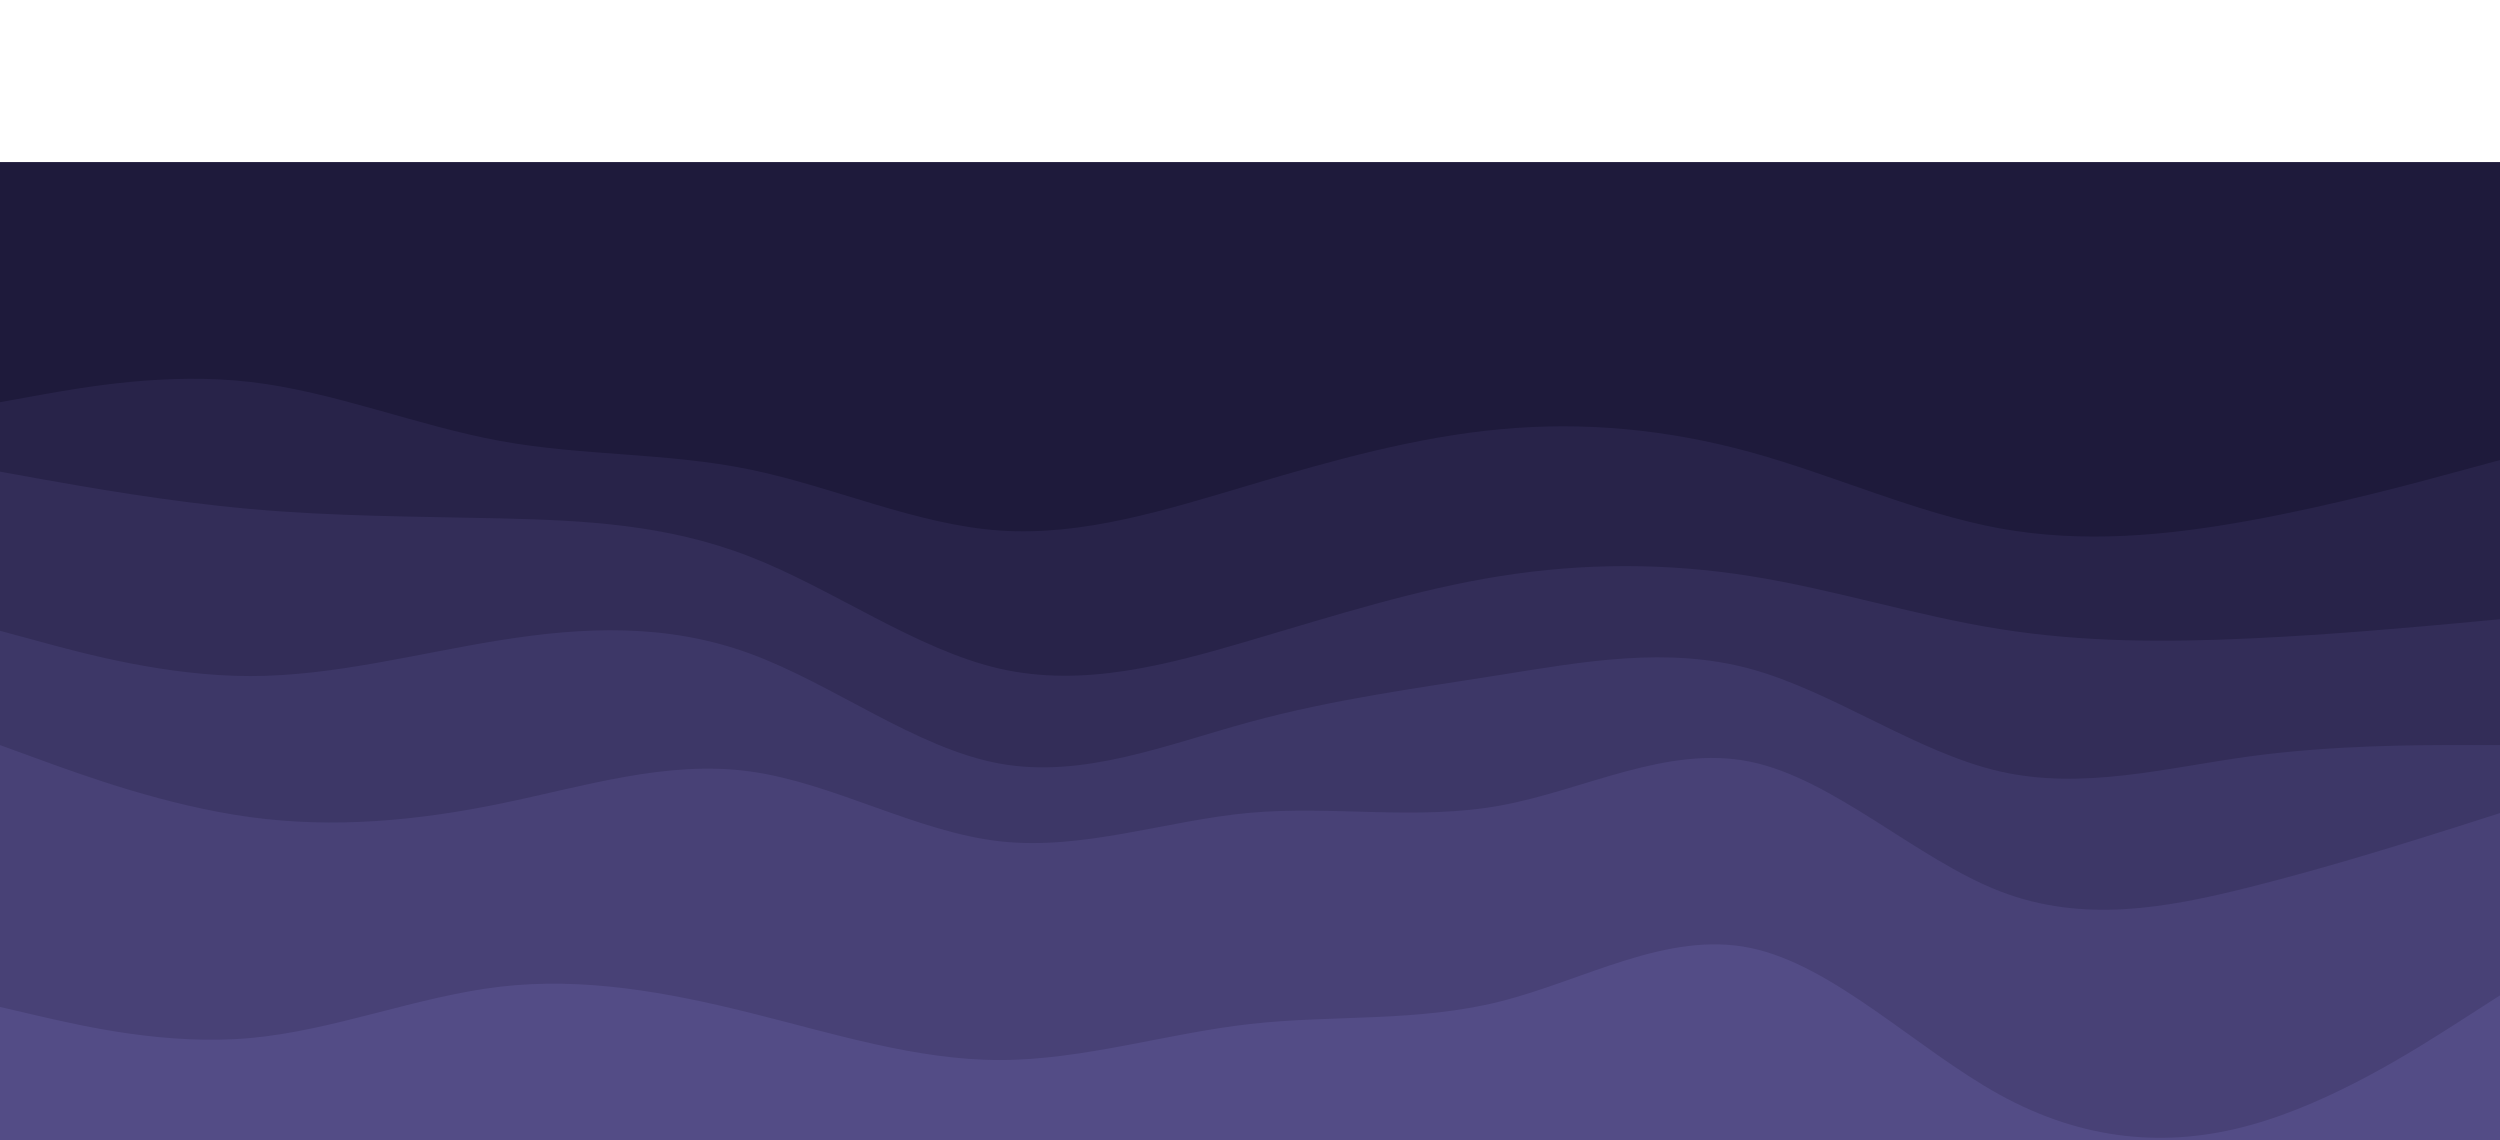 <?xml version="1.0" encoding="UTF-8" standalone="no"?><svg width='1728' height='788' viewBox='0 0 1728 788' fill='none' xmlns='http://www.w3.org/2000/svg'>
<g clip-path='url(#clip0_65_2096)' filter='url(#filter0_d_65_2096)'>
<path d='M0 582L28.8 588.7C57.7 595.3 115.3 608.7 173 603.5C230.7 598.3 288.3 574.7 345.8 568C403.3 561.3 460.7 571.7 518.2 586C575.7 600.3 633.3 618.7 691 618.7C748.7 618.7 806.3 600.3 864 593.8C921.7 587.3 979.3 592.7 1037 578.2C1094.7 563.7 1152.3 529.3 1209.8 541.2C1267.3 553 1324.7 611 1382.2 642.7C1439.7 674.3 1497.3 679.7 1555 663.8C1612.7 648 1670.3 611 1699.2 592.5L1728 574V788H1699.2C1670.3 788 1612.7 788 1555 788C1497.3 788 1439.7 788 1382.2 788C1324.7 788 1267.3 788 1209.8 788C1152.3 788 1094.7 788 1037 788C979.3 788 921.7 788 864 788C806.3 788 748.7 788 691 788C633.3 788 575.7 788 518.2 788C460.7 788 403.3 788 345.8 788C288.3 788 230.7 788 173 788C115.3 788 57.7 788 28.8 788H0V582Z' fill='#534C86'/>
<path d='M0 401L28.8 411.5C57.7 422 115.3 443 173 450.8C230.7 458.7 288.3 453.3 345.8 441.5C403.3 429.7 460.7 411.3 518.2 419.2C575.7 427 633.3 461 691 467.5C748.7 474 806.3 453 864 447.8C921.7 442.7 979.3 453.3 1037 442.8C1094.7 432.3 1152.3 400.7 1209.8 412.5C1267.3 424.3 1324.7 479.7 1382.2 502C1439.7 524.3 1497.3 513.7 1555 499.2C1612.7 484.7 1670.3 466.3 1699.2 457.2L1728 448V576L1699.2 594.5C1670.3 613 1612.7 650 1555 665.8C1497.3 681.7 1439.7 676.3 1382.2 644.7C1324.7 613 1267.3 555 1209.8 543.2C1152.3 531.3 1094.7 565.7 1037 580.2C979.3 594.7 921.7 589.3 864 595.8C806.3 602.3 748.7 620.7 691 620.7C633.3 620.7 575.7 602.3 518.2 588C460.7 573.7 403.3 563.3 345.8 570C288.3 576.7 230.7 600.3 173 605.5C115.3 610.7 57.7 597.3 28.8 590.7L0 584V401Z' fill='#484176'/>
<path d='M0 322L28.8 329.8C57.7 337.7 115.3 353.3 173 353.3C230.7 353.3 288.3 337.7 345.8 328.5C403.3 319.3 460.7 316.7 518.2 337.7C575.7 358.7 633.3 403.3 691 413.8C748.7 424.3 806.3 400.7 864 385C921.7 369.3 979.3 361.7 1037 352.5C1094.7 343.3 1152.3 332.7 1209.8 348.3C1267.3 364 1324.7 406 1382.2 419.2C1439.7 432.3 1497.3 416.7 1555 408.8C1612.7 401 1670.3 401 1699.2 401H1728V450L1699.2 459.2C1670.3 468.3 1612.7 486.7 1555 501.2C1497.3 515.7 1439.7 526.3 1382.2 504C1324.7 481.7 1267.3 426.3 1209.8 414.5C1152.3 402.7 1094.7 434.3 1037 444.8C979.3 455.3 921.7 444.7 864 449.8C806.3 455 748.7 476 691 469.5C633.3 463 575.7 429 518.2 421.2C460.7 413.3 403.3 431.7 345.8 443.5C288.3 455.3 230.7 460.7 173 452.8C115.3 445 57.7 424 28.8 413.5L0 403V322Z' fill='#3D3767'/>
<path d='M0 212L28.8 217.2C57.7 222.3 115.3 232.7 173 237.8C230.7 243 288.3 243 345.8 244.3C403.3 245.7 460.7 248.3 518.2 270.7C575.7 293 633.3 335 691 348.2C748.7 361.3 806.3 345.7 864 328.7C921.7 311.7 979.3 293.3 1037 284.2C1094.7 275 1152.3 275 1209.8 284.2C1267.3 293.3 1324.7 311.7 1382.2 320.8C1439.7 330 1497.3 330 1555 327.3C1612.7 324.7 1670.3 319.3 1699.2 316.7L1728 314V403H1699.2C1670.3 403 1612.7 403 1555 410.8C1497.3 418.7 1439.7 434.3 1382.2 421.2C1324.7 408 1267.3 366 1209.8 350.3C1152.3 334.7 1094.7 345.3 1037 354.5C979.3 363.7 921.7 371.3 864 387C806.3 402.7 748.7 426.3 691 415.8C633.3 405.3 575.7 360.7 518.2 339.7C460.7 318.7 403.3 321.3 345.8 330.5C288.3 339.7 230.7 355.3 173 355.3C115.3 355.3 57.7 339.7 28.8 331.8L0 324V212Z' fill='#332D58'/>
<path d='M0 164L28.8 158.8C57.7 153.7 115.3 143.3 173 150C230.7 156.7 288.3 180.3 345.8 190.8C403.3 201.3 460.7 198.7 518.2 210.5C575.7 222.3 633.3 248.7 691 252.7C748.7 256.7 806.3 238.3 864 221.2C921.7 204 979.3 188 1037 182.7C1094.7 177.3 1152.3 182.7 1209.8 198.5C1267.3 214.3 1324.7 240.7 1382.2 251.2C1439.7 261.7 1497.3 256.3 1555 245.8C1612.7 235.3 1670.3 219.7 1699.2 211.8L1728 204V316L1699.2 318.7C1670.3 321.3 1612.7 326.7 1555 329.3C1497.3 332 1439.7 332 1382.2 322.8C1324.7 313.7 1267.3 295.3 1209.8 286.2C1152.3 277 1094.7 277 1037 286.2C979.3 295.3 921.7 313.7 864 330.7C806.3 347.7 748.7 363.3 691 350.2C633.3 337 575.7 295 518.2 272.7C460.7 250.3 403.3 247.7 345.8 246.3C288.3 245 230.7 245 173 239.8C115.3 234.7 57.7 224.3 28.8 219.2L0 214V164Z' fill='#282349'/>
<path d='M0 -1H28.8C57.7 -1 115.3 -1 173 -1C230.7 -1 288.3 -1 345.8 -1C403.3 -1 460.7 -1 518.2 -1C575.7 -1 633.3 -1 691 -1C748.7 -1 806.3 -1 864 -1C921.7 -1 979.3 -1 1037 -1C1094.7 -1 1152.3 -1 1209.8 -1C1267.3 -1 1324.7 -1 1382.2 -1C1439.7 -1 1497.3 -1 1555 -1C1612.7 -1 1670.3 -1 1699.2 -1H1728V206L1699.2 213.8C1670.3 221.7 1612.7 237.3 1555 247.8C1497.3 258.3 1439.7 263.7 1382.2 253.2C1324.7 242.7 1267.3 216.3 1209.8 200.5C1152.3 184.7 1094.7 179.3 1037 184.7C979.3 190 921.7 206 864 223.2C806.3 240.3 748.7 258.7 691 254.7C633.3 250.7 575.7 224.3 518.2 212.5C460.7 200.7 403.3 203.3 345.8 192.8C288.3 182.3 230.7 158.7 173 152C115.3 145.3 57.7 155.7 28.8 160.8L0 166V-1Z' fill='#1E1A3B'/>
</g>
<defs>
<filter id='filter0_d_65_2096' x='-4' y='0' width='1736' height='904' filterUnits='userSpaceOnUse' color-interpolation-filters='sRGB'>
<feFlood flood-opacity='0' result='BackgroundImageFix'/>
<feColorMatrix in='SourceAlpha' type='matrix' values='0 0 0 0 0 0 0 0 0 0 0 0 0 0 0 0 0 0 127 0' result='hardAlpha'/>
<feOffset dy='112'/>
<feGaussianBlur stdDeviation='2'/>
<feComposite in2='hardAlpha' operator='out'/>
<feColorMatrix type='matrix' values='0 0 0 0 0 0 0 0 0 0 0 0 0 0 0 0 0 0 0.25 0'/>
<feBlend mode='normal' in2='BackgroundImageFix' result='effect1_dropShadow_65_2096'/>
<feBlend mode='normal' in='SourceGraphic' in2='effect1_dropShadow_65_2096' result='shape'/>
</filter>
<clipPath id='clip0_65_2096'>
<rect width='100%' height='788' fill='white' transform='matrix(1 0 0 -1 0 788)'/>
</clipPath>
</defs>
</svg>
